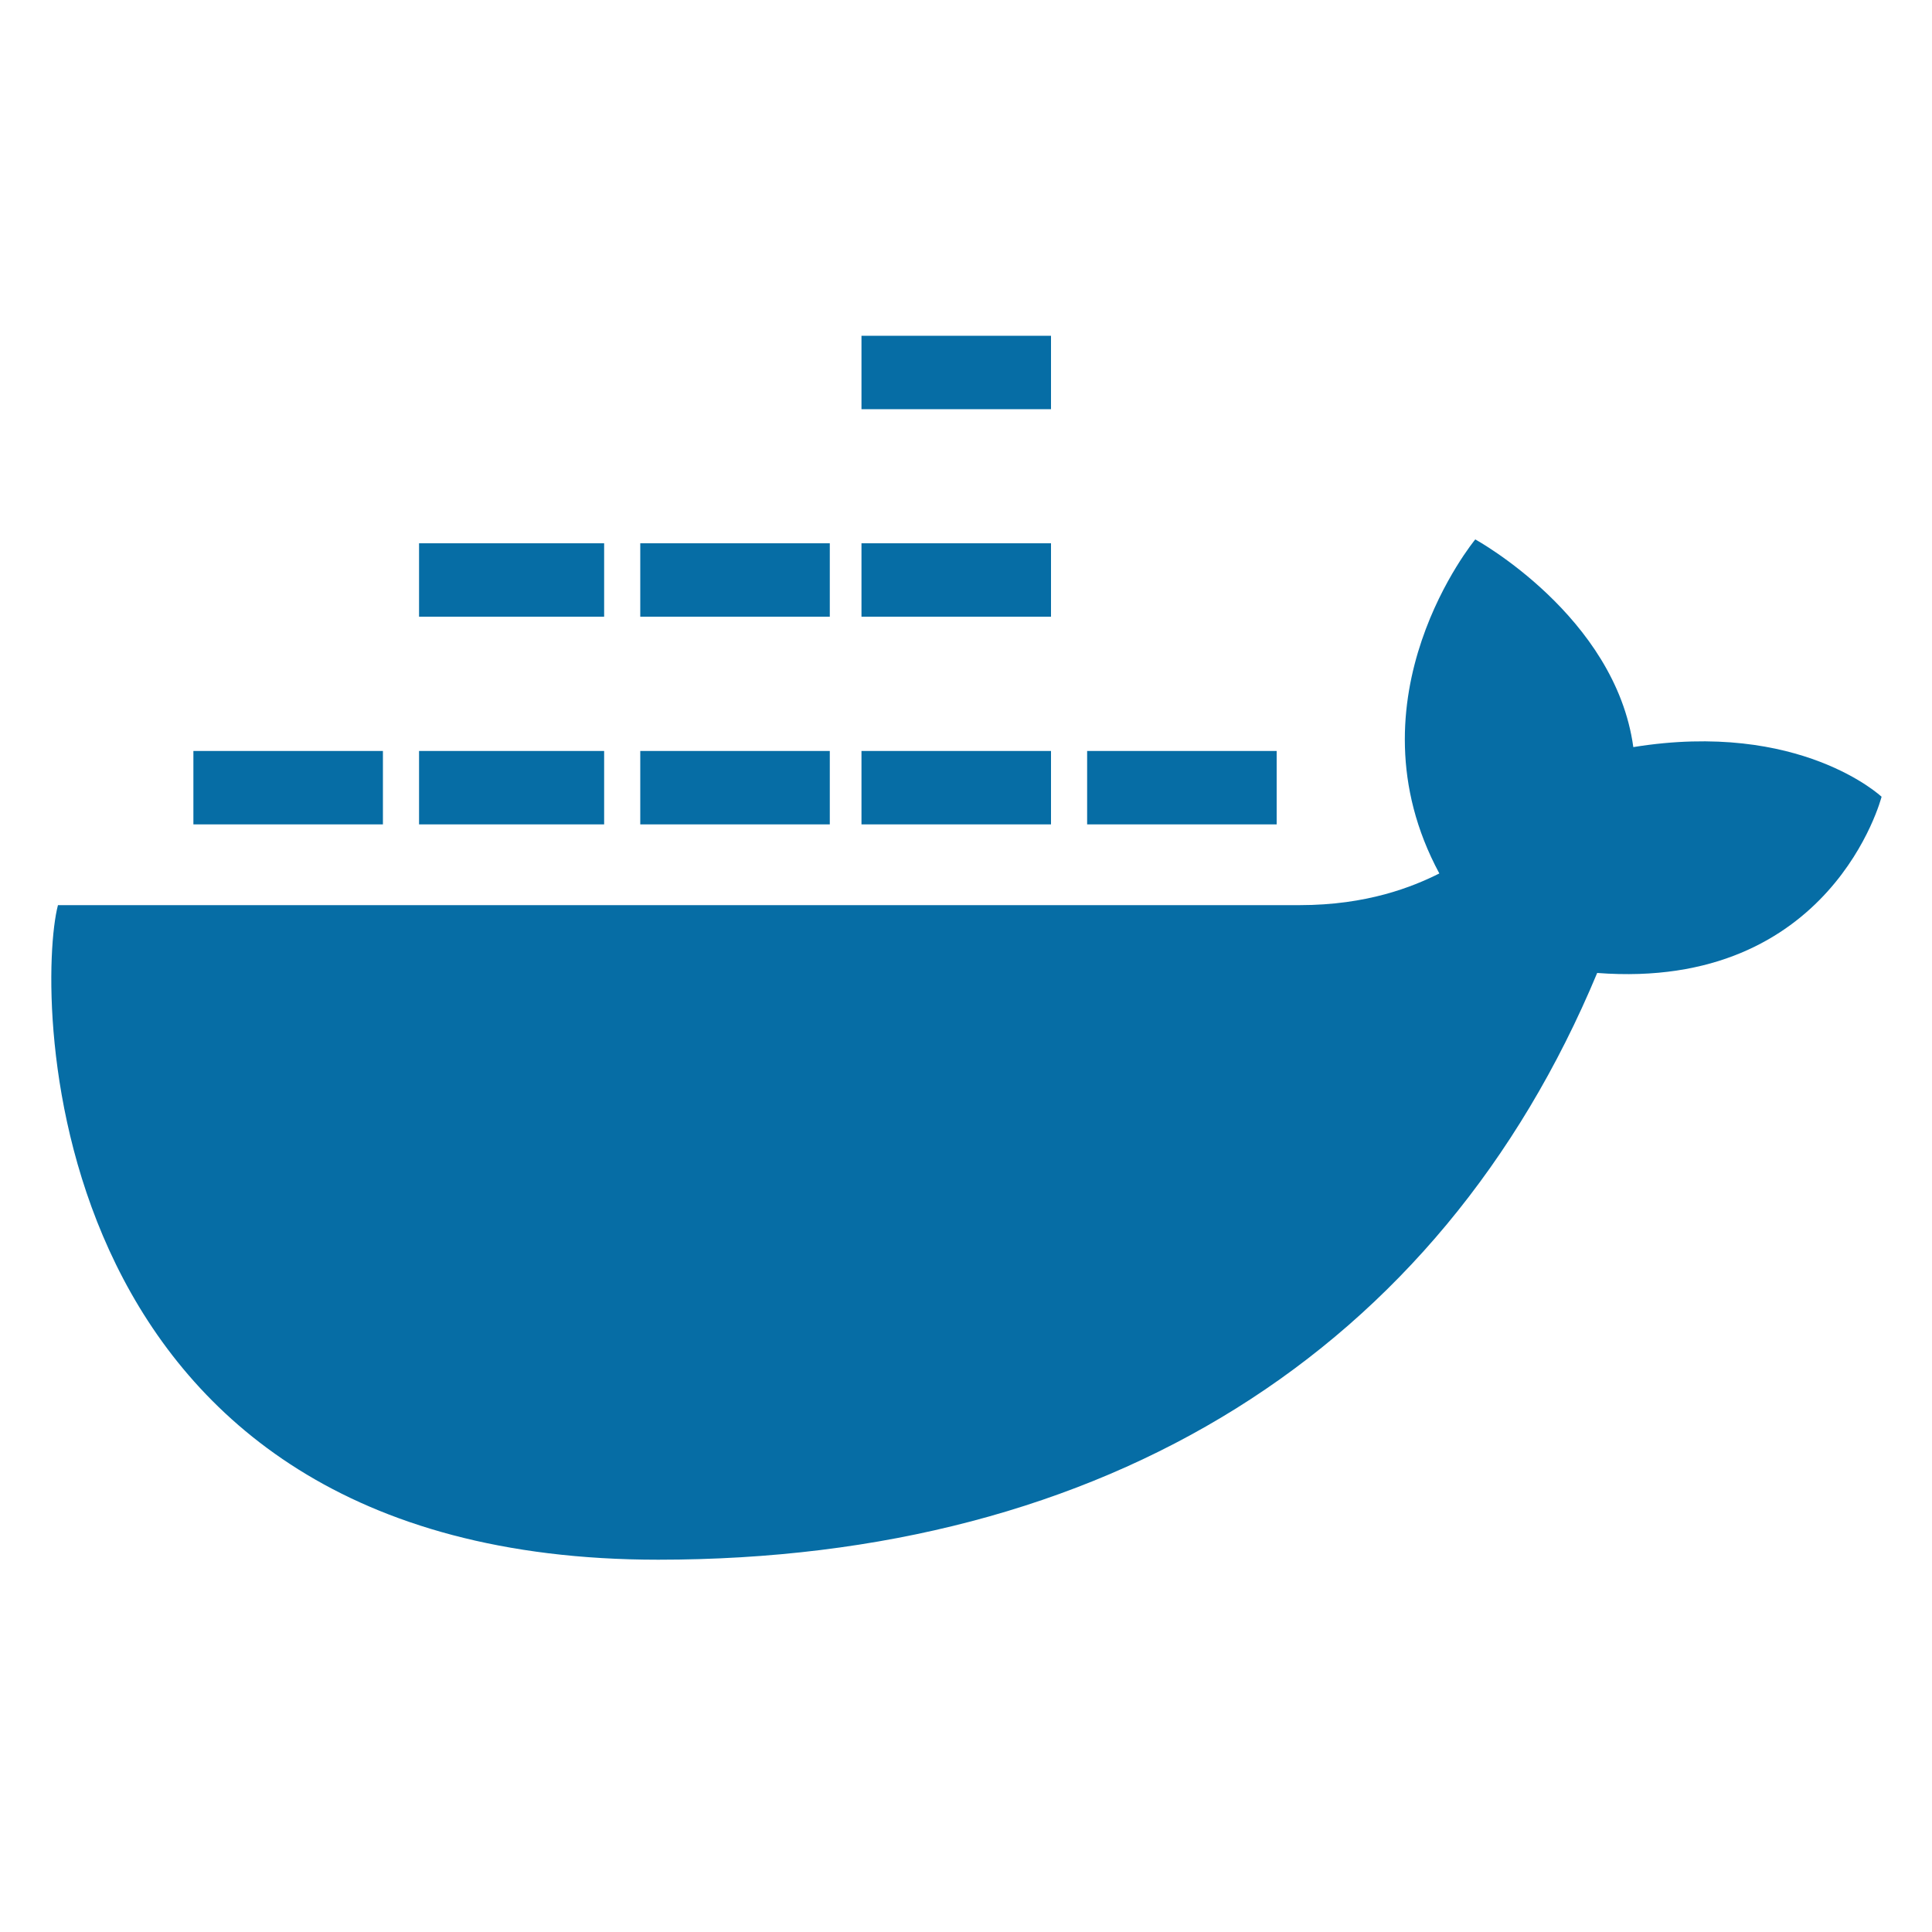 <?xml version="1.0" encoding="utf-8"?>
<!-- Generator: Adobe Illustrator 27.5.0, SVG Export Plug-In . SVG Version: 6.00 Build 0)  -->
<svg version="1.1" id="Layer_1" xmlns="http://www.w3.org/2000/svg" xmlns:xlink="http://www.w3.org/1999/xlink" x="0px" y="0px"
	 viewBox="0 0 1000 1000" style="enable-background:new 0 0 1000 1000;" xml:space="preserve">
<style type="text/css">
	.st0{stroke:#066DA5;stroke-width:38;}
	.st1{fill:#066DA5;}
</style>
<path class="st0" d="M562.7,407.7h98.1 M445.9,407.7H544 M331.4,407.7h98.1 M216.9,407.7h95.8 M100.1,407.7h98.1 M216.9,300.2h95.8
	 M331.4,300.2h98.1 M445.9,300.2H544 M445.9,192.8H544"/>
<path class="st1" d="M973.9,412.4c0,0-42.1-39.7-128.5-25.7c-9.3-67.8-81.8-107.5-81.8-107.5S695.9,361,745,452.1
	c-14,7-37.4,16.4-72.4,16.4H30c-11.7,44.4-11.7,338.8,310.7,338.8c231.3,0,404.2-107.5,486-303.7
	C948.2,512.9,973.9,412.4,973.9,412.4"/>
</svg>
